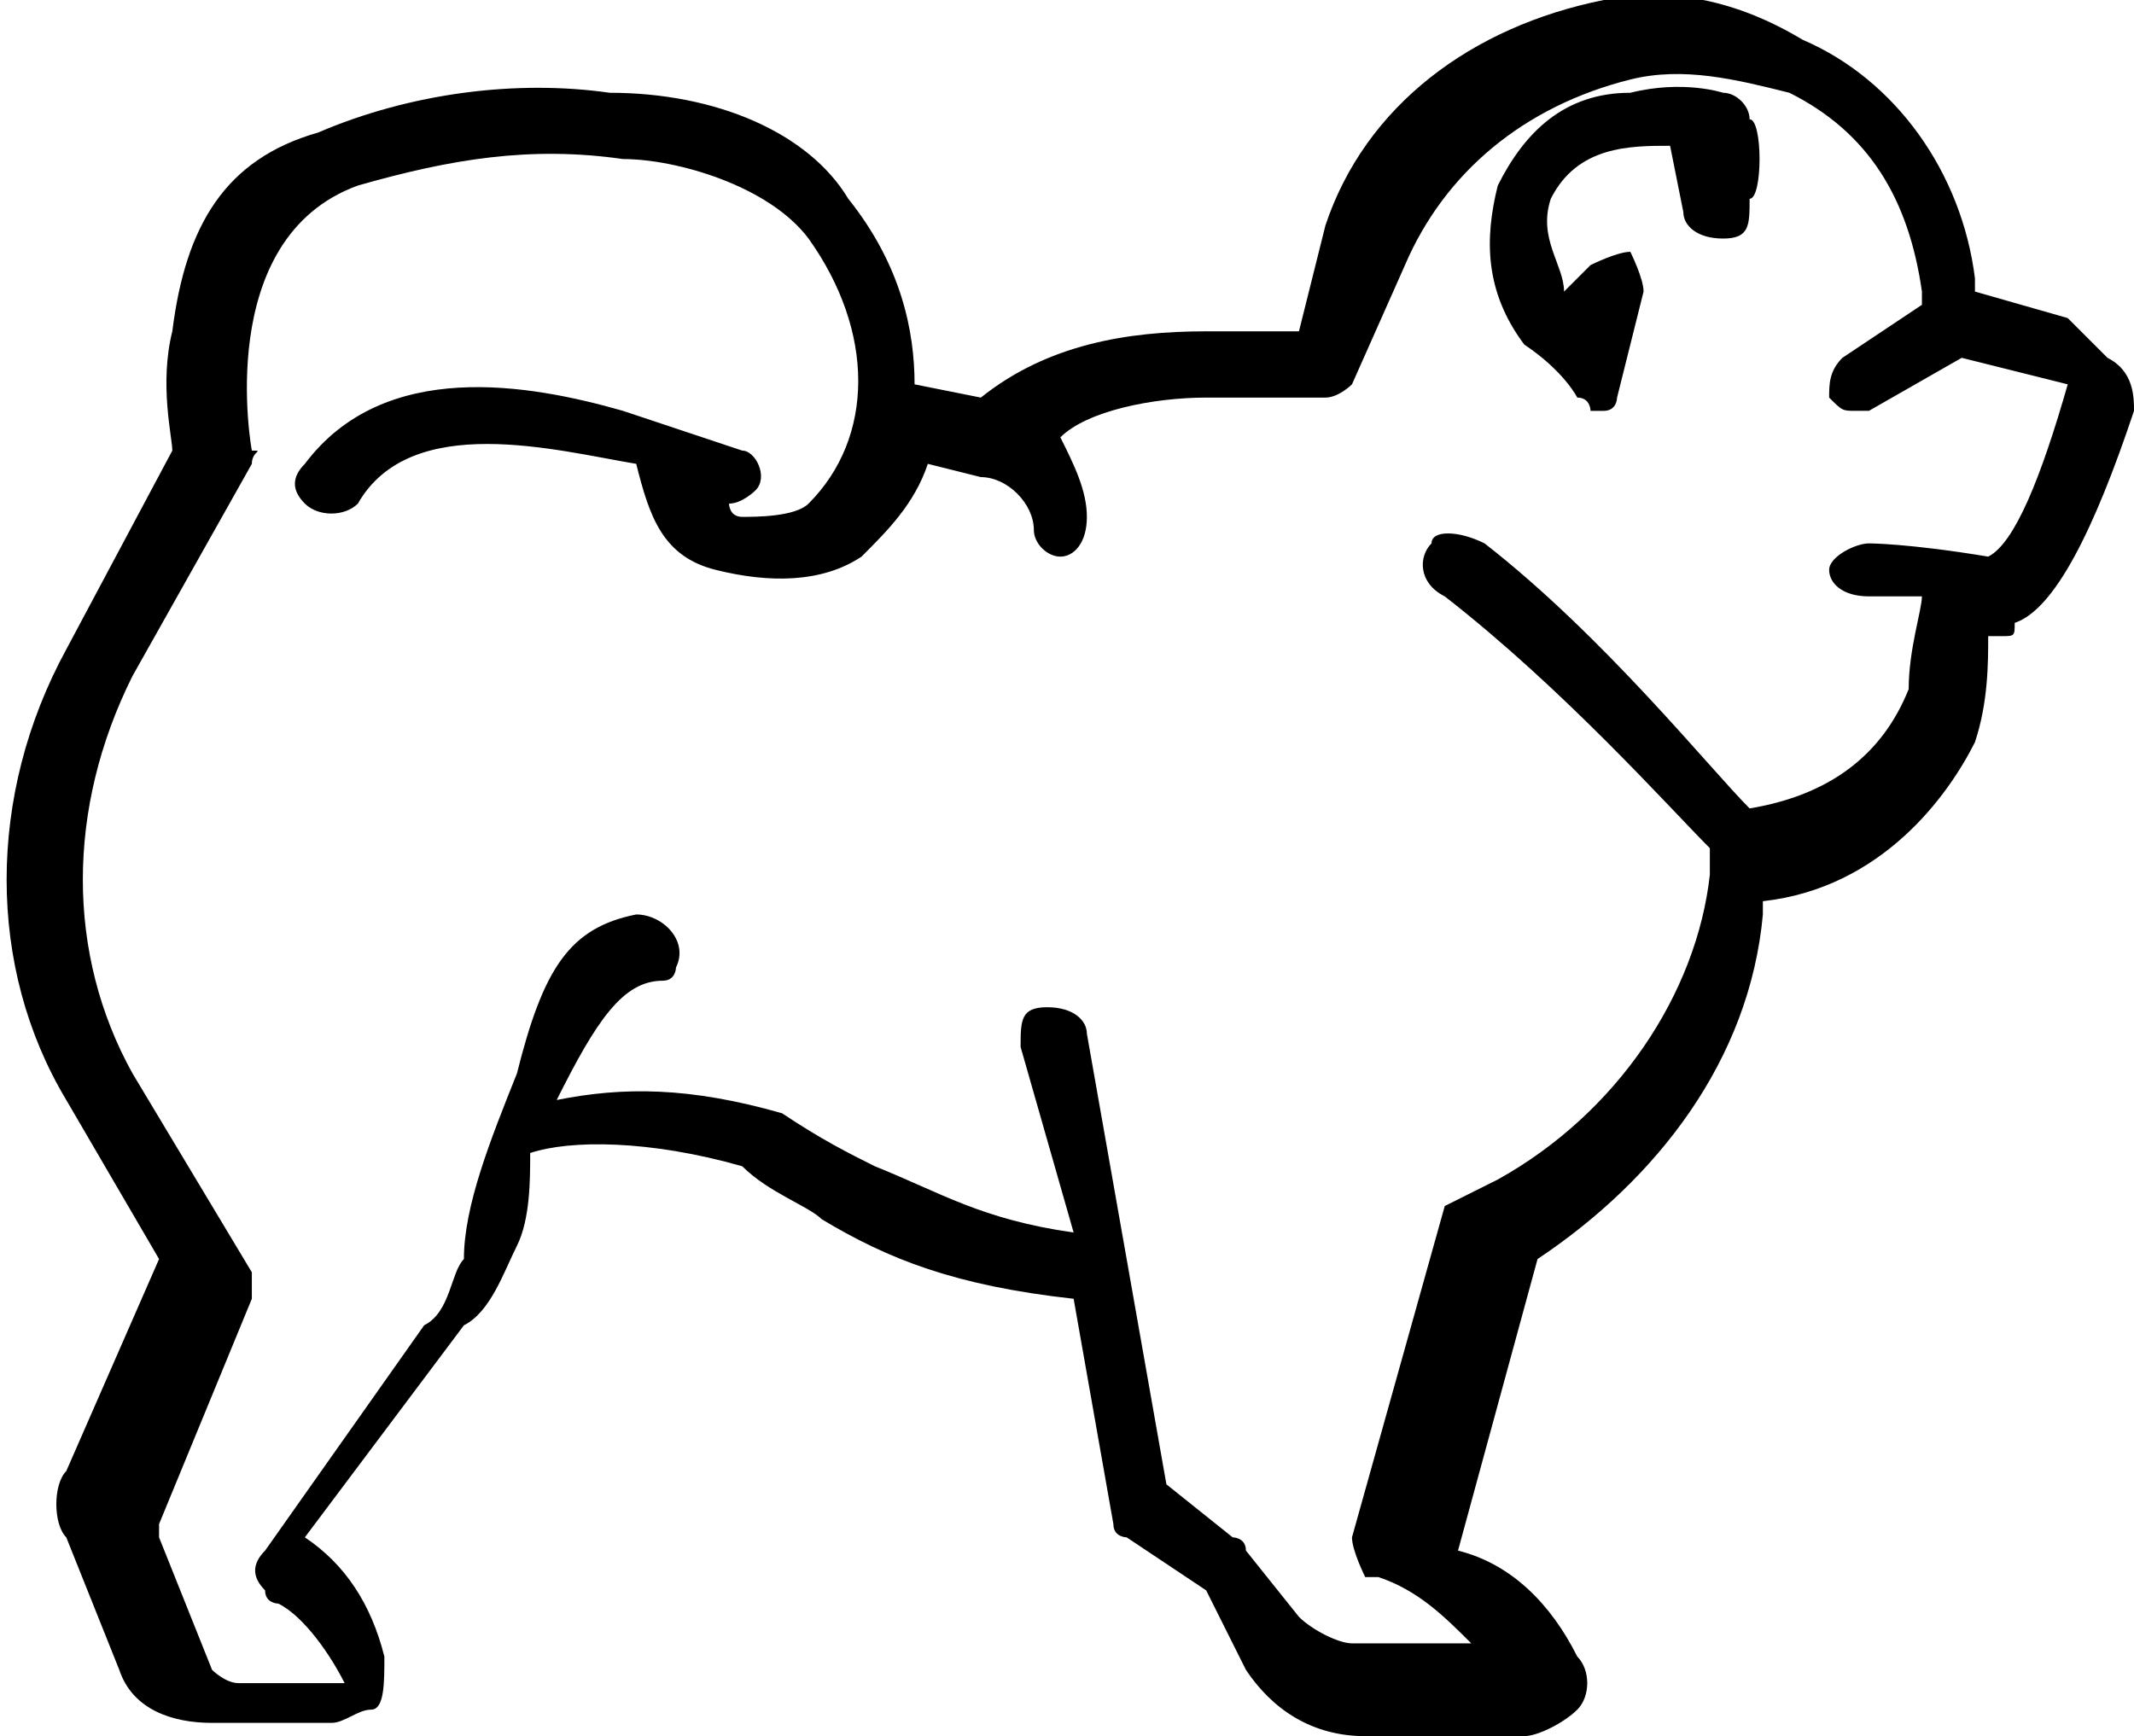<?xml version="1.0" encoding="utf-8"?>
<!-- Generator: Adobe Illustrator 21.0.0, SVG Export Plug-In . SVG Version: 6.00 Build 0)  -->
<svg version="1.1" id="Capa_1" xmlns="http://www.w3.org/2000/svg" xmlns:xlink="http://www.w3.org/1999/xlink" x="0px" y="0px"
	 viewBox="0 0 16.1 13.1" style="enable-background:new 0 0 16.1 13.1;" xml:space="preserve">
<path id="path0_fill_1_" d="M13.2,0.9c0-0.1-0.1-0.2-0.2-0.2c0,0-0.3-0.1-0.7,0c-0.5,0-0.8,0.3-1,0.7c-0.1,0.4-0.1,0.8,0.2,1.2
	C11.8,2.8,11.9,3,11.9,3c0.1,0,0.1,0.1,0.1,0.1h0.1c0.1,0,0.1-0.1,0.1-0.1l0.2-0.8c0-0.1-0.1-0.3-0.1-0.3c-0.1,0-0.3,0.1-0.3,0.1
	l-0.2,0.2c0-0.2-0.2-0.4-0.1-0.7c0.2-0.4,0.6-0.4,0.9-0.4l0.1,0.5c0,0.1,0.1,0.2,0.3,0.2s0.2-0.1,0.2-0.3
	C13.3,1.5,13.3,0.9,13.2,0.9z"/>
<path id="path1_fill_2_" d="M15.9,2.7c-0.1-0.1-0.2-0.2-0.3-0.3l-0.7-0.2V2.1c-0.1-0.8-0.6-1.5-1.3-1.8c-0.5-0.3-1-0.4-1.5-0.3
	c-1,0.2-1.8,0.8-2.1,1.7L9.8,2.5H9.1C8.5,2.5,7.9,2.6,7.4,3L6.9,2.9c0-0.4-0.1-0.9-0.5-1.4C6.1,1,5.4,0.7,4.6,0.7
	C3.9,0.6,3.1,0.7,2.4,1c-0.7,0.2-1,0.7-1.1,1.5c-0.1,0.4,0,0.8,0,0.9L0.5,4.9c-0.6,1.1-0.6,2.4,0,3.4l0.7,1.2l-0.7,1.6
	c-0.1,0.1-0.1,0.4,0,0.5l0.4,1C1,12.9,1.3,13,1.6,13h0.9c0.1,0,0.2-0.1,0.3-0.1c0.1,0,0.1-0.2,0.1-0.4c-0.1-0.4-0.3-0.7-0.6-0.9
	L3.5,10c0.2-0.1,0.3-0.4,0.4-0.6C4,9.2,4,8.9,4,8.7c0.3-0.1,0.9-0.1,1.6,0.1C5.8,9,6.1,9.1,6.2,9.2c0.5,0.3,1,0.5,1.9,0.6l0.3,1.7
	c0,0.1,0.1,0.1,0.1,0.1L9.1,12l0.3,0.6c0.2,0.3,0.5,0.5,0.9,0.5h1.2c0.1,0,0.3-0.1,0.4-0.2s0.1-0.3,0-0.4c-0.2-0.4-0.5-0.7-0.9-0.8
	l0.6-2.2c0.9-0.6,1.6-1.5,1.7-2.6c0-0.1,0-0.1,0-0.1c0.9-0.1,1.4-0.8,1.6-1.2C15,5.3,15,5,15,4.8h0.1l0,0c0.1,0,0.1,0,0.1-0.1
	c0.3-0.1,0.6-0.7,0.9-1.6C16.1,3,16.1,2.8,15.9,2.7z M15.6,2.9c-0.2,0.7-0.4,1.2-0.6,1.3c-0.6-0.1-0.9-0.1-0.9-0.1
	c-0.1,0-0.3,0.1-0.3,0.2c0,0.1,0.1,0.2,0.3,0.2c0,0,0.1,0,0.4,0c0,0.1-0.1,0.4-0.1,0.7c-0.2,0.5-0.6,0.8-1.2,0.9
	c-0.3-0.3-1.1-1.3-2-2C11,4,10.8,4,10.8,4.1c-0.1,0.1-0.1,0.3,0.1,0.4c0.9,0.7,1.7,1.6,2,1.9c0,0.1,0,0.1,0,0.2
	c-0.1,0.9-0.7,1.8-1.6,2.3C11.1,9,11.1,9,10.9,9.1l-0.7,2.5c0,0.1,0.1,0.3,0.1,0.3h0.1c0.3,0.1,0.5,0.3,0.7,0.5h-0.9
	c-0.1,0-0.3-0.1-0.4-0.2l-0.4-0.5c0-0.1-0.1-0.1-0.1-0.1l-0.5-0.4L8.2,7.8c0-0.1-0.1-0.2-0.3-0.2S7.7,7.7,7.7,7.9l0.4,1.4
	C7.4,9.2,7.1,9,6.6,8.8C6.4,8.7,6.2,8.6,5.9,8.4C5.2,8.2,4.7,8.2,4.2,8.3C4.5,7.7,4.7,7.4,5,7.4c0.1,0,0.1-0.1,0.1-0.1
	C5.2,7.1,5,6.9,4.8,6.9C4.3,7,4.1,7.3,3.9,8.1c-0.2,0.5-0.4,1-0.4,1.4C3.4,9.6,3.4,9.9,3.2,10L2,11.7c-0.1,0.1-0.1,0.2,0,0.3
	c0,0.1,0.1,0.1,0.1,0.1c0.2,0.1,0.4,0.4,0.5,0.6H1.8c-0.1,0-0.2-0.1-0.2-0.1l-0.4-1c0-0.1,0-0.1,0-0.1l0.7-1.7c0-0.1,0-0.1,0-0.2
	L1,8.1c-0.5-0.9-0.5-2,0-3l0.9-1.6c0-0.1,0.1-0.1,0-0.1c0,0-0.3-1.6,0.8-2c0.7-0.2,1.3-0.3,2-0.2c0.4,0,1.1,0.2,1.4,0.6
	c0.5,0.7,0.5,1.5,0,2C6,3.9,5.7,3.9,5.6,3.9S5.5,3.8,5.5,3.8l0,0c0.1,0,0.2-0.1,0.2-0.1c0.1-0.1,0-0.3-0.1-0.3c0,0-0.6-0.2-0.9-0.3
	C4,2.9,2.9,2.7,2.3,3.5c-0.1,0.1-0.1,0.2,0,0.3c0.1,0.1,0.3,0.1,0.4,0c0.4-0.7,1.5-0.4,2.1-0.3C4.9,3.9,5,4.2,5.4,4.3
	s0.8,0.1,1.1-0.1C6.7,4,6.9,3.8,7,3.5l0.4,0.1c0.2,0,0.4,0.2,0.4,0.4l0,0c0,0.1,0.1,0.2,0.2,0.2l0,0c0.1,0,0.2-0.1,0.2-0.3
	S8.1,3.5,8,3.3C8.2,3.1,8.7,3,9.1,3H10c0.1,0,0.2-0.1,0.2-0.1L10.6,2c0.3-0.7,0.9-1.2,1.7-1.4c0.4-0.1,0.8,0,1.2,0.1
	c0.6,0.3,0.9,0.8,1,1.5v0.1l-0.6,0.4c-0.1,0.1-0.1,0.2-0.1,0.3c0.1,0.1,0.1,0.1,0.2,0.1c0.1,0,0.1,0,0.1,0l0.7-0.4L15.6,2.9
	L15.6,2.9L15.6,2.9z"/>
</svg>
